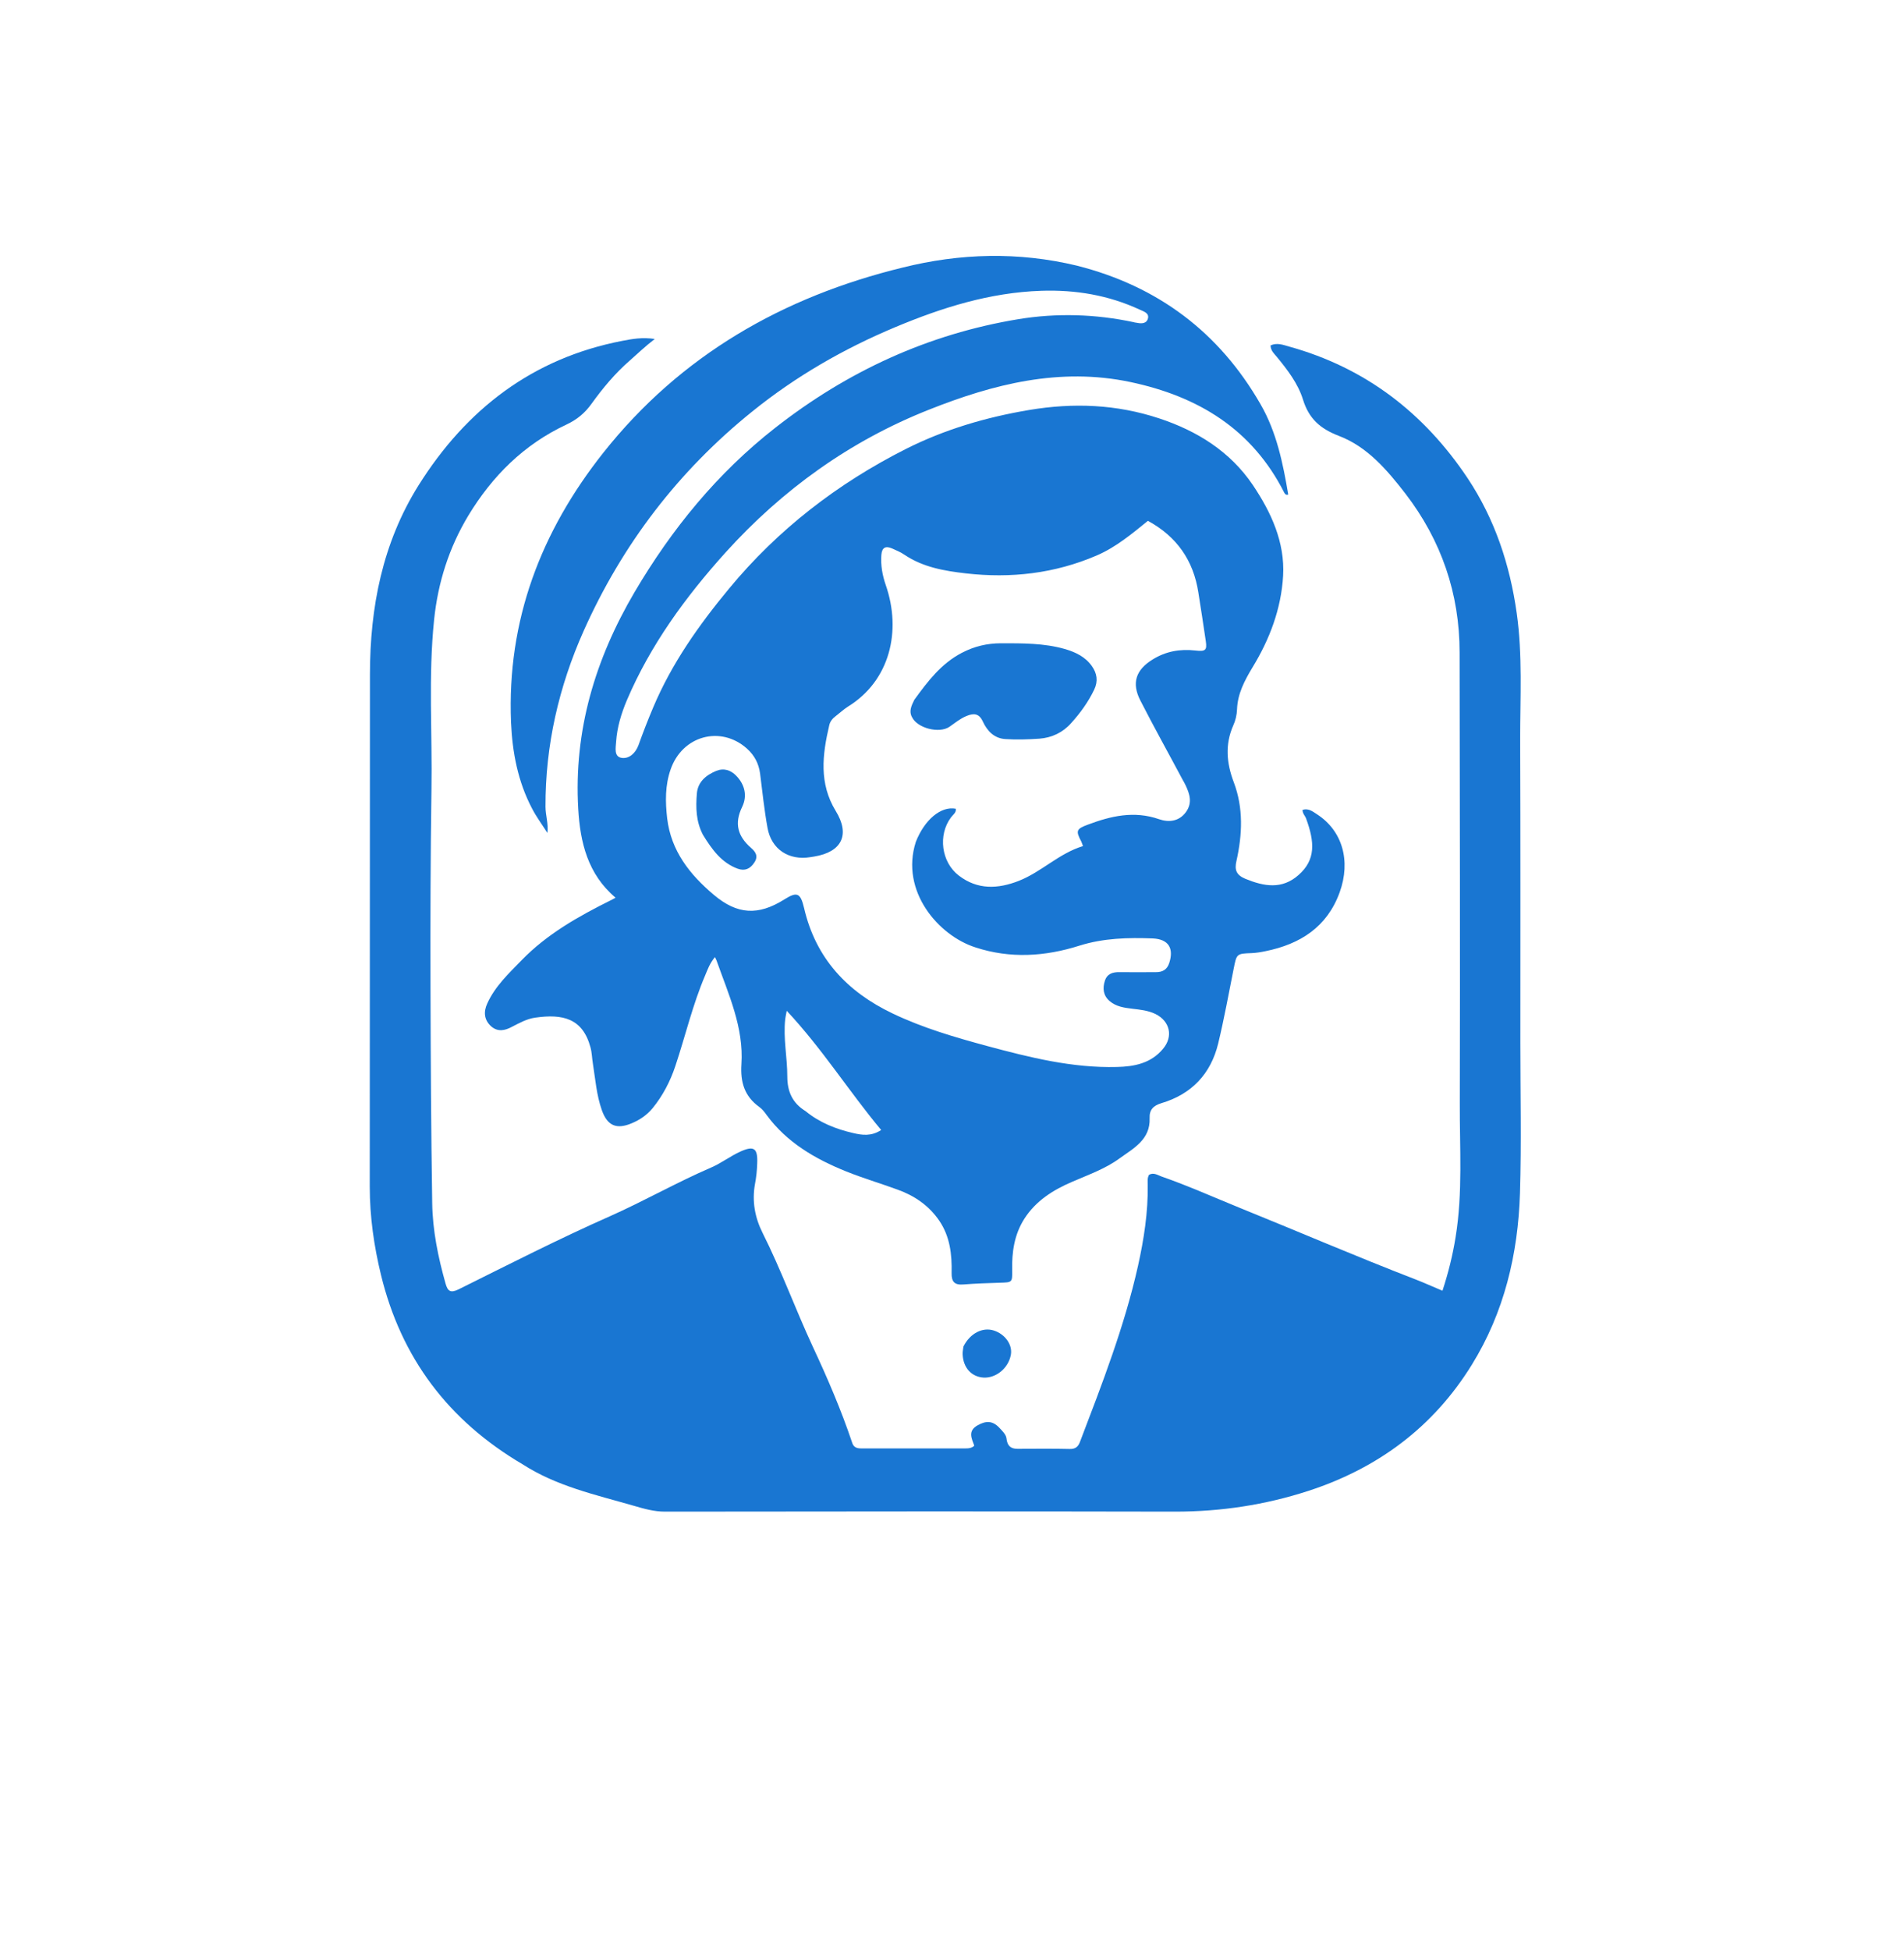 <?xml version="1.0" encoding="utf-8"?>
<!-- Generator: Adobe Illustrator 27.0.0, SVG Export Plug-In . SVG Version: 6.00 Build 0)  -->
<svg version="1.1" id="Layer_1" xmlns="http://www.w3.org/2000/svg" xmlns:xlink="http://www.w3.org/1999/xlink" x="0px" y="0px"
	 viewBox="0 0 1000 1024" style="enable-background:new 0 0 1000 1024;" xml:space="preserve">
<style type="text/css">
	.st0{fill:#1976D2;}
</style>
<path class="st0" d="M565.6,139.5c42.6,10.8,74.7,35,96.4,72.7c8.5,14.7,11.8,31,14.6,47.5c-1.3,0.4-1.7-0.3-2.1-1
	c-16.9-33.4-45.3-50.6-80.9-58.1c-37-7.8-71.9,1.1-105.6,14.5c-41.5,16.4-77.1,42-107,75.1c-21,23.3-39.4,48.5-51.8,77.6
	c-2.9,6.9-5.1,14.1-5.6,21.6c-0.2,3.3-1.3,8,3,8.6c3.8,0.5,7.1-2.4,8.7-6.6c2.4-6.7,5-13.4,7.8-20c9.7-23,23.9-43.1,39.8-62.3
	c25.7-31.1,57-55.2,92.8-73.3c20.4-10.3,42.2-16.7,64.8-20.5c23.3-3.9,45.9-3,68.3,4.4c20,6.6,37.3,17.4,49.2,35
	c9.6,14.3,16.9,30,15.9,47.7c-1,17.3-7.1,33.4-16.1,48.1c-4.2,7-7.8,13.8-8.1,22c-0.1,2.9-0.8,5.9-2,8.5c-4.4,10-3.5,19.8,0.3,29.8
	c5.1,13.5,4.5,27.4,1.4,41.3c-1.1,4.7-0.1,7.4,4.7,9.4c9.8,4,19.2,5.7,27.9-2c9.1-8,8.5-17.3,4-29.6c-0.5-1.5-1.9-2.6-1.9-4.6
	c3.2-1,5.4,0.9,7.6,2.3c13.3,8.6,17.9,24.4,11.9,41c-6.6,18.2-20.7,27.2-39,30.9c-2.4,0.5-4.8,0.9-7.2,1c-8,0.3-7.9,0.3-9.5,8.4
	c-2.6,13.1-5,26.2-8.1,39.1c-3.9,16-14,26.6-29.8,31.3c-4.3,1.3-6.4,3.5-6.2,7.9c0.4,11.3-8.5,15.8-15.8,21.1
	c-7.5,5.5-16.4,8.6-24.9,12.3c-10,4.3-19,9.9-25.1,19.4c-5.3,8.3-6.6,17.5-6.4,27.1c0.1,6.4,0,6.3-6.5,6.5c-6.3,0.2-12.7,0.4-19,0.9
	c-4.7,0.4-6.4-1.3-6.3-6c0.2-9.7-0.8-19.1-6.5-27.5c-5.5-8-13-13.1-21.9-16.3c-9-3.3-18.2-6-27.1-9.6c-16.1-6.5-31-15.1-41.6-29.5
	c-1.1-1.6-2.4-3.2-3.9-4.3c-7.8-5.6-10-13-9.4-22.4c1.3-19.4-6.8-36.8-13.1-54.6c-0.2-0.5-0.4-0.9-0.8-1.7c-2.7,3.2-3.8,6.4-5.1,9.5
	c-6.6,15.4-10.4,31.8-15.7,47.7c-2.7,8.1-6.6,15.6-12,22.2c-3,3.6-6.7,6.1-11,7.9c-7.9,3.3-12.7,1.3-15.6-6.9
	c-2.8-7.9-3.4-16.2-4.7-24.4c-0.5-2.9-0.5-5.9-1.3-8.7c-4.1-15.1-14.5-17.6-29-15.5c-4.4,0.6-8.3,2.8-12.2,4.8
	c-3.7,2-7.4,2.8-10.9-0.2c-3.8-3.4-4.1-7.7-2.1-12c4.1-9.1,11.3-15.8,18.1-22.8c13.3-13.7,29.8-23,46.7-31.4
	c0.9-0.4,1.7-0.9,2.6-1.4c-14.6-12.3-18.6-29.1-19.6-46.6c-2.4-41.1,8.9-78.7,29.6-113.9c19.5-33.1,43.4-62.4,73.8-86.2
	c37.9-29.7,80.4-49.3,127.8-57.1c20.1-3.3,40.5-2.7,60.6,1.6c0.3,0.1,0.6,0.2,0.9,0.2c2.5,0.5,5.4,0.9,6.4-1.8c1.1-3.2-2.1-4-4.2-5
	c-16.4-7.6-33.7-10.5-51.7-9.9c-27,0.9-52.1,8.8-76.7,19.1c-27,11.3-52.2,25.8-75,44.2c-38.9,31.3-68.4,69.9-88.7,115.4
	c-13,29.2-20.1,60-20,92.2c0,4.6,1.6,8.8,1,13.8c-2.7-4.3-5.8-8.4-8.1-12.9c-7.4-14.1-10.3-29.3-11-45.1
	c-2.2-53.6,15.7-100.3,48.5-141.7c40.6-51.2,94.4-81.9,157.2-97.2C504.1,133,534.8,132.1,565.6,139.5 M481,442.1
	c4.6-11.7,13.2-18.9,21-17.4c0.3,2.1-1.5,3.1-2.5,4.5c-7,9.3-5.1,23.6,4.1,30.6c9.9,7.6,20.6,7,31.4,2.8c12-4.7,21.2-14.5,33.8-18.3
	c-0.5-1.2-0.6-1.8-0.9-2.4c-3-5.6-2.6-6.6,3.3-8.8c12.2-4.6,24.4-7.5,37.6-2.9c4.9,1.7,10.4,1.3,14.1-3.8c3.5-4.9,1.9-9.6-0.3-14.2
	c-0.4-0.9-0.9-1.7-1.4-2.6c-7.4-13.9-15.1-27.7-22.3-41.8c-4.7-9.2-2.3-16.1,6.5-21.5c6.9-4.3,14.4-5.6,22.4-4.7
	c5.3,0.6,6.2-0.1,5.5-4.9c-1.2-8.5-2.6-17-3.9-25.5c-2.6-16.9-11.3-29.4-26.5-37.7c-8.4,6.8-16.7,13.8-26.9,18.2
	c-22.1,9.5-45.1,12.1-68.7,9.4c-11.3-1.3-22.5-3.2-32.3-9.8c-2-1.4-4.3-2.3-6.5-3.3c-3.3-1.4-5.3-0.6-5.6,3.4
	c-0.4,5.4,0.5,10.6,2.3,15.8c8.4,24.2,2.2,50.3-19.9,63.9c-2.2,1.4-4.1,3.2-6.2,4.8c-1.8,1.3-3.2,3-3.6,5.1
	c-3.6,15.3-5.4,30.4,3.4,44.8c7.7,12.5,3.3,21.6-11.3,24c-0.6,0.1-1.3,0.2-1.9,0.3c-11.4,1.9-20.6-4.1-22.6-15.4
	c-1.7-9.4-2.7-19-3.9-28.5c-0.7-5.2-2.9-9.5-6.9-13.1c-13.8-12.3-34-6.8-40.1,11c-2.9,8.3-2.8,16.9-1.8,25.6
	c2,17.1,11.9,29.6,24.5,40.2c12.3,10.4,23.3,11,36.9,2.5c6.8-4.3,8.6-3.6,10.5,4.4c6.1,26.4,22.6,44,46.5,55.4
	c15.9,7.6,32.7,12.5,49.7,17.1c22.3,6,44.7,11.6,68.1,11c9.1-0.2,17.9-1.9,24.2-9.5c5.5-6.5,3.7-14.5-3.9-18.3
	c-3.9-1.9-8.1-2.3-12.3-2.8c-4.2-0.5-8.4-1.1-11.8-4c-3.4-2.9-3.8-6.7-2.5-10.7c1.2-3.7,4.2-4.6,7.8-4.5c6.3,0.1,12.7,0,19,0
	c3.4,0,5.8-1.2,7-4.8c2.5-7.8-0.4-12.5-8.6-12.9c-13-0.5-25.9-0.2-38.6,3.8c-18,5.7-36.3,6.9-54.6,0.9
	C492.9,491.3,472.7,468,481,442.1 M423.1,583.5c7.3,6,15.9,9.4,25,11.5c4.7,1.1,9.5,1.8,14.7-1.6c-17-20.4-30.9-42.6-49.6-62.6
	c-0.5,2.6-0.7,3.5-0.8,4.4c-1.1,10.1,1.1,20,1.1,30.1C413.5,572.8,415.9,579.1,423.1,583.5z"/>
<path class="st0" d="M274.4,768.9c-38.9-22.9-63.7-55.8-74.3-99.4c-3.7-15.2-5.9-30.6-5.9-46.3c0.1-89.7,0-179.3,0.1-269
	c0-35.3,6.6-69.1,25.5-99.3c25.1-40,59.9-66.8,107-75.9c5.2-1,10.5-2,17.1-1c-5.1,3.9-9.1,7.8-13.2,11.4c-7.7,6.7-14.1,14.4-20,22.6
	c-3.5,4.9-7.7,8.4-13.3,11c-22.2,10.4-38.8,26.9-51.4,47.7c-10.2,16.9-16,35.3-18,54.7c-3.1,29.8-0.9,59.8-1.4,89.7
	c-0.5,34.3-0.6,68.6-0.5,103c0.1,37.9,0.3,75.8,0.9,113.7c0.2,14.3,3.1,28.4,7,42.2c1.1,3.9,2.5,5.2,6.8,3.1
	c26.4-13.1,52.6-26.5,79.5-38.4c18-8,35.1-17.8,53.2-25.6c5.3-2.3,10.1-6,15.4-8.4c7.1-3.2,9.1-1.7,8.8,6.1
	c-0.1,3.7-0.5,7.5-1.2,11.1c-1.6,9,0,17.5,4,25.5c9.8,19.5,17.2,40,26.4,59.8c7.7,16.5,14.9,33.2,20.7,50.5c0.7,2.2,2.3,2.9,4.5,2.9
	c18.4,0,36.8,0,55.2,0c1.5,0,2.9-0.1,4.4-1.4c-1.3-3.7-3.6-7.7,1.7-10.7c4.4-2.5,7.9-2.5,11.4,1.2c1.5,1.6,3.6,3.6,3.8,5.6
	c0.7,6.4,5,5.5,9.2,5.5c8,0,16-0.1,23.9,0.1c2.9,0.1,4.5-1,5.5-3.7c11.6-30.4,23.4-60.7,30.5-92.5c3.1-14,5.3-28.1,5.1-42.5
	c0-1.8-0.3-3.6,0.7-5.3c2.4-1.3,4.4,0.1,6.5,0.9c13.8,4.8,27.2,10.8,40.7,16.3c30.9,12.5,61.5,25.7,92.6,37.7
	c4.7,1.8,9.2,3.9,14.3,6c3.1-9.5,5.4-18.8,6.9-28.2c3.8-23.3,2.1-46.8,2.2-70.1c0.2-78.9,0-157.9-0.1-236.8c0-31-9.6-58.9-28.4-83.4
	c-9.6-12.4-20-24.7-35-30.4c-9.9-3.8-15.8-9.1-18.9-19.2c-2.6-8.3-8.1-15.5-13.7-22.3c-1.4-1.7-3.2-3.2-3.3-6
	c3.4-1.6,6.6-0.3,9.8,0.6c40,11.1,70.8,34.8,93.7,69.1c14.3,21.5,22.2,45.4,25.8,70.9c3.1,22,1.8,44.2,1.8,66.3
	c0.2,53.1,0.1,106.1,0.1,159.2c0,26.4,0.6,52.7-0.2,79.1c-1,32-8.3,62.6-25.3,90.1c-20.2,32.7-49.3,54.3-85.8,66.2
	c-22.8,7.4-46,10.9-70,10.9c-89.3-0.2-178.7-0.1-268,0c-5.7,0-10.9-1.5-16.4-3.1C312.7,784.9,292.4,780.5,274.4,768.9z"/>
<path class="st0" d="M506,707.1c3.5-7,10.1-10.3,16-8.4c5.9,1.9,9.9,7.5,8.9,12.8c-1.3,7-7.8,12.3-14.4,11.9
	c-6.3-0.4-10.6-5.2-10.9-12.1C505.5,710.1,505.8,708.8,506,707.1z"/>
<path class="st0" d="M480.2,367.5c7.1-9.8,14.2-19.1,25-24.7c6.5-3.4,13.3-5,20.6-5c11.2,0,22.5-0.1,33.4,3c5.5,1.6,10.7,4,14.2,8.9
	c2.8,3.9,3.4,8,1.3,12.4c-3.1,6.5-7.3,12.3-12.1,17.6c-4.4,5-10.2,7.7-16.7,8.2c-6,0.4-12,0.6-18,0.2c-5.7-0.4-9.4-4.2-11.7-9.2
	c-2-4.3-4.7-4.5-8.6-2.9c-3.4,1.4-6.1,3.7-9,5.7c-5.4,3.6-16.8,0.7-19.6-5.1C477.3,373.6,478.6,370.7,480.2,367.5z"/>
<path class="st0" d="M369.2,438.4c-3.7-7.1-3.8-14.4-3.2-21.7c0.5-6.2,4.9-9.7,10.2-11.9c4-1.6,7.7-0.4,10.6,2.7
	c4.5,4.7,5.7,10.6,3,16.2c-4.3,8.8-2.3,15.5,4.7,21.6c2.3,2,3.9,4.3,1.7,7.6c-2.2,3.4-5,4.6-8.7,3.3
	C379,453.1,374,446.2,369.2,438.4z"/>
</svg>
